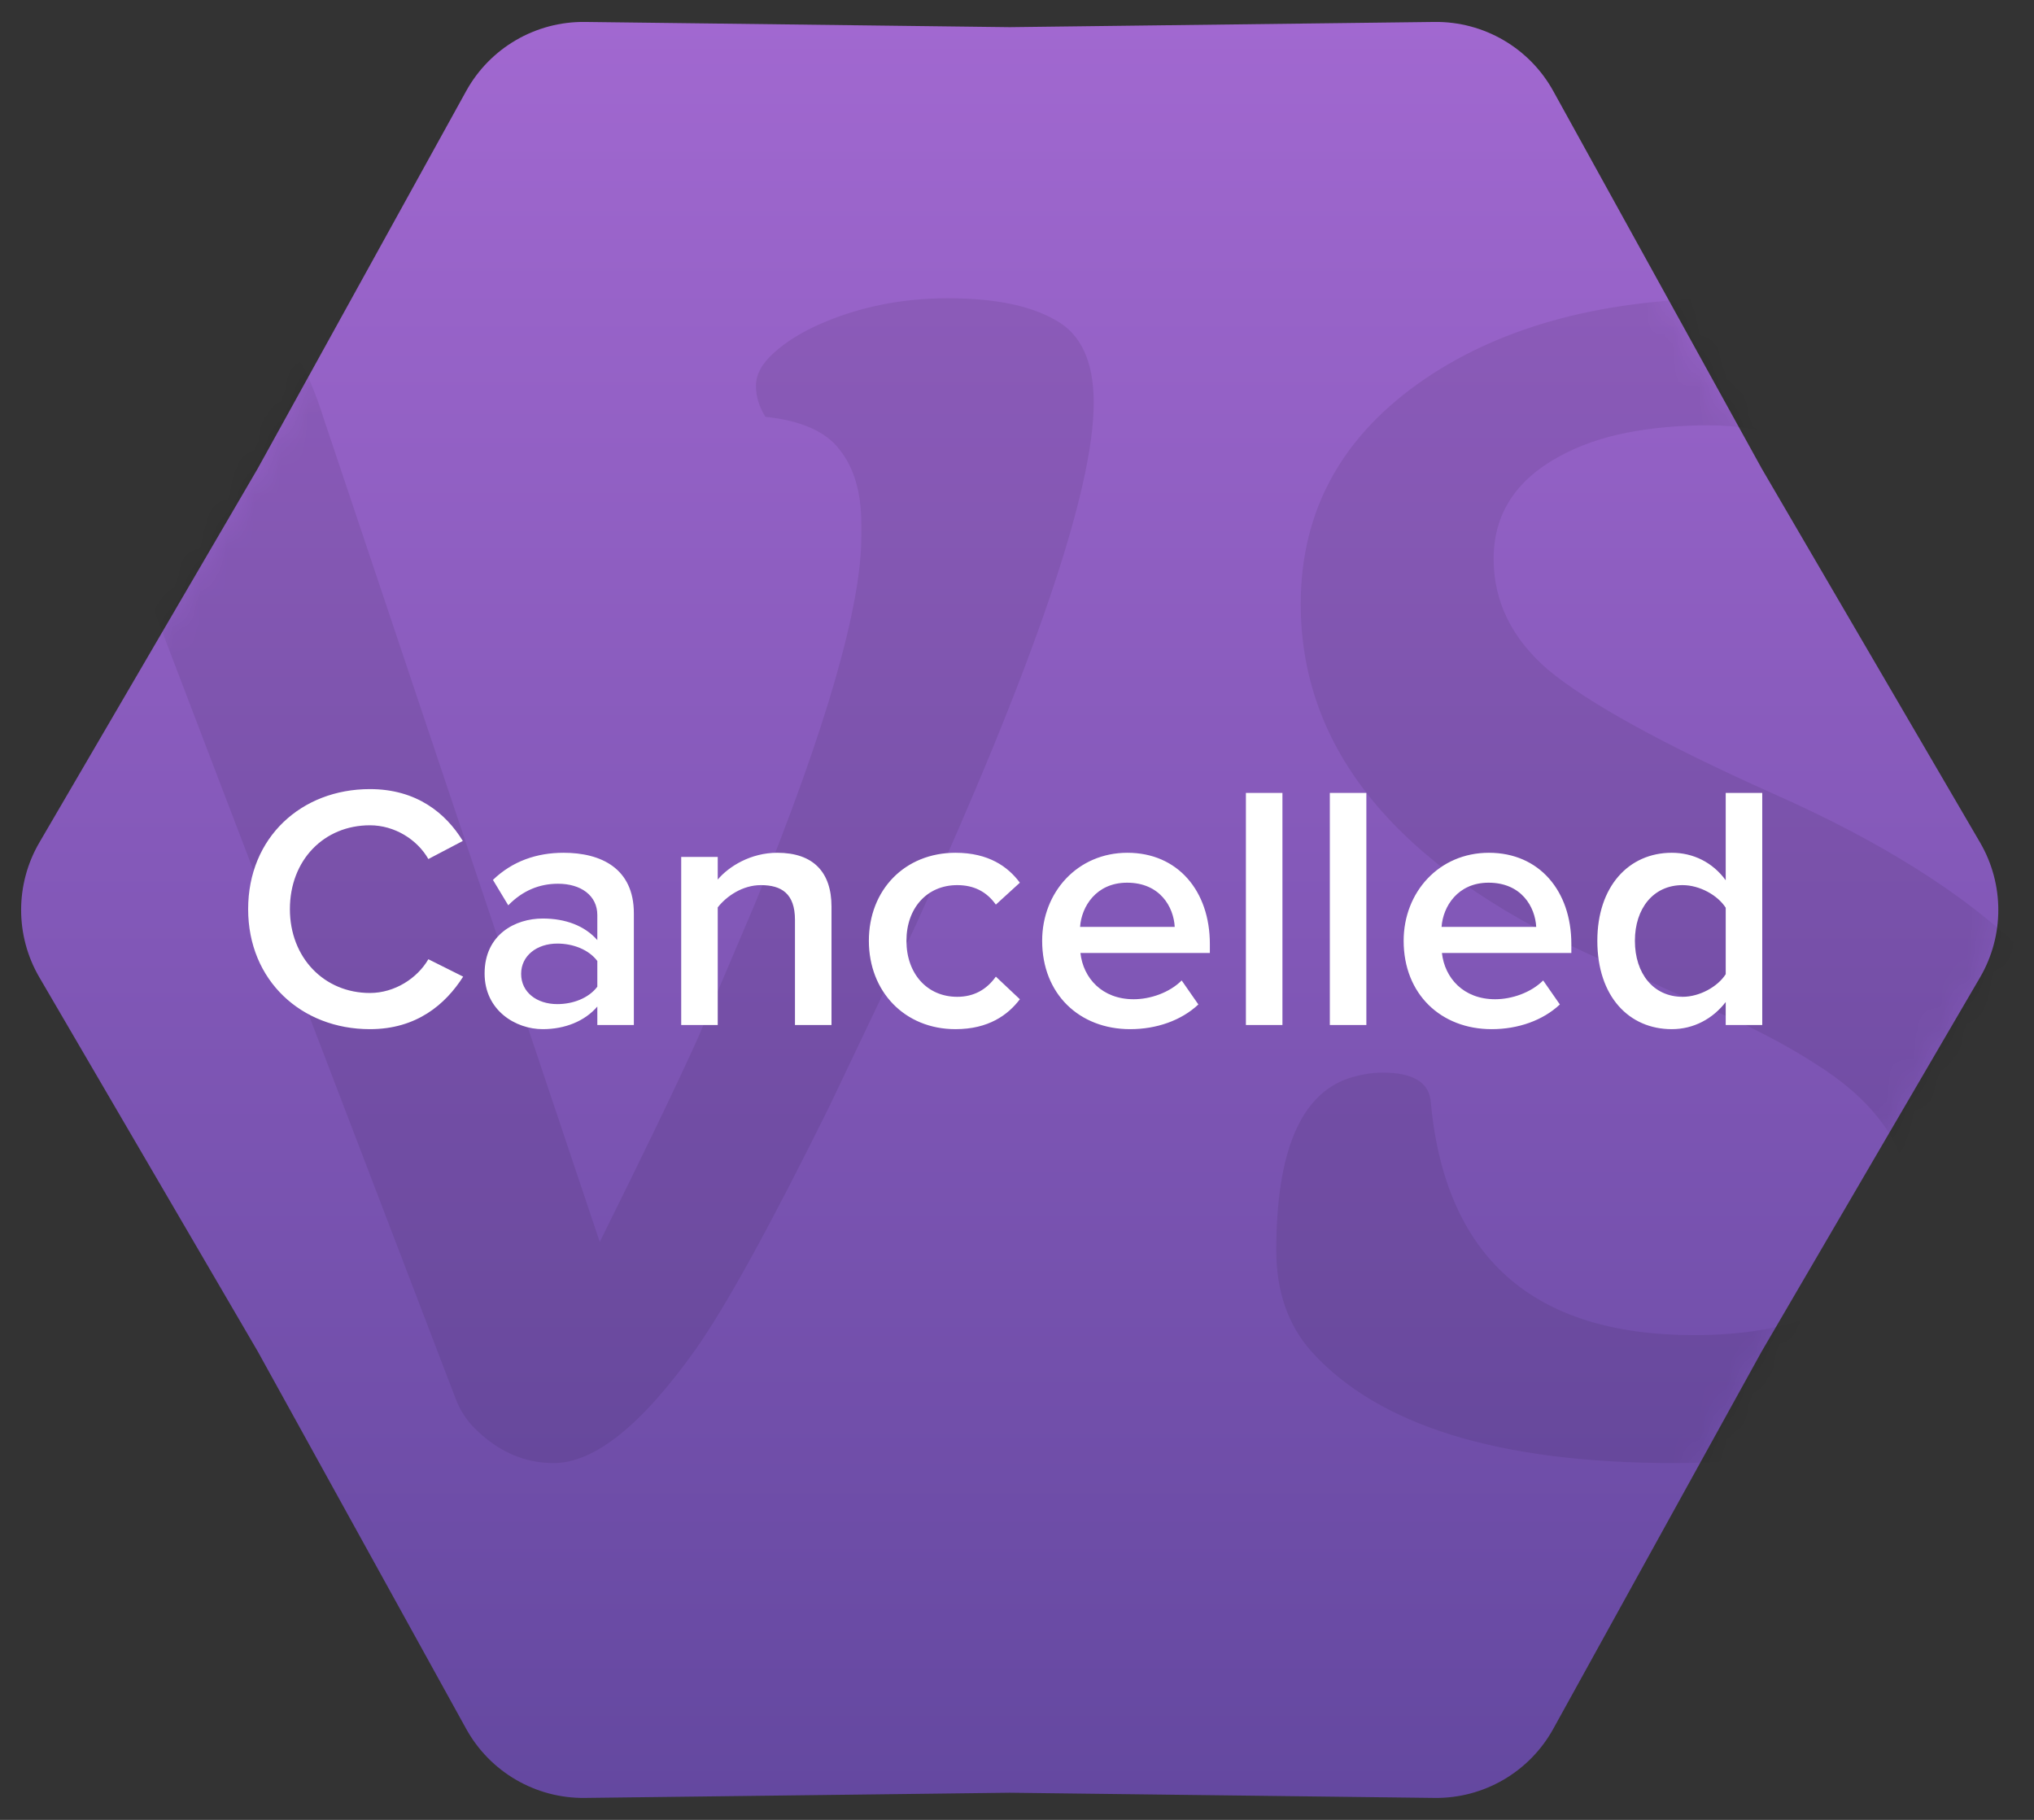 <svg width="76" height="68" viewBox="0 0 76 68" fill="none" xmlns="http://www.w3.org/2000/svg">
<rect x="0" y="0" width="76" height="68" fill="#333333" stroke="none"/>
<path d="M9.629 17.508L1.472 31.479C0.562 33.037 0.562 34.964 1.472 36.521L9.629 50.493L17.418 64.597C18.308 66.21 20.014 67.203 21.856 67.18L37.728 66.986L53.6 67.18C55.442 67.203 57.148 66.21 58.038 64.598L65.827 50.493L73.984 36.521C74.894 34.964 74.894 33.037 73.984 31.479L65.827 17.508L58.038 3.403C57.148 1.79 55.442 0.798 53.6 0.82L37.728 1.015L21.856 0.82C20.014 0.798 18.308 1.79 17.418 3.403L9.629 17.508Z" fill="url(#paint0_linear)"/>
<mask id="mask0" mask-type="alpha" maskUnits="userSpaceOnUse" x="0" y="0" width="75" height="68">
<path d="M9.629 17.508L1.472 31.479C0.562 33.037 0.562 34.964 1.472 36.521L9.629 50.493L17.418 64.597C18.308 66.21 20.014 67.203 21.856 67.18L37.728 66.986L53.6 67.18C55.442 67.203 57.148 66.21 58.038 64.598L65.827 50.493L73.984 36.521C74.894 34.964 74.894 33.037 73.984 31.479L65.827 17.508L58.038 3.403C57.148 1.79 55.442 0.798 53.6 0.82L37.728 1.015L21.856 0.82C20.014 0.798 18.308 1.79 17.418 3.403L9.629 17.508Z" fill="url(#paint1_linear)"/>
</mask>
<g mask="url(#mask0)">
<path d="M17.031 52.277C9.203 31.84 5.172 21.293 4.938 20.637C4.703 19.957 4.457 19.336 4.199 18.773C3.613 17.461 3.086 16.805 2.617 16.805C2.312 16.805 1.973 16.84 1.598 16.91C1.223 16.98 0.918 16.852 0.684 16.523C0.449 16.195 0.332 15.785 0.332 15.293C0.332 14.801 0.555 14.297 1 13.781C1.469 13.266 2.043 12.82 2.723 12.445C4.199 11.578 5.371 11.145 6.238 11.145C7.105 11.145 7.797 11.168 8.312 11.215C8.828 11.262 9.309 11.438 9.754 11.742C10.691 12.352 11.477 13.664 12.109 15.68L22.41 46.406C24.051 43.102 25.27 40.57 26.066 38.812L28.246 33.68C30.871 27.211 32.184 22.664 32.184 20.039V19.582C32.184 18.41 31.914 17.484 31.375 16.805C30.859 16.125 29.934 15.715 28.598 15.574C28.363 15.199 28.246 14.812 28.246 14.414C28.246 13.992 28.469 13.582 28.914 13.184C29.383 12.762 29.969 12.398 30.672 12.094C32.125 11.461 33.707 11.145 35.418 11.145C37.152 11.145 38.488 11.414 39.426 11.953C40.387 12.469 40.867 13.5 40.867 15.047C40.867 18.328 38.641 24.855 34.188 34.629L30.988 41.344C28.785 45.797 27.121 48.82 25.996 50.414C23.98 53.25 22.211 54.668 20.688 54.668C19.586 54.668 18.602 54.234 17.734 53.367C17.43 53.062 17.195 52.699 17.031 52.277ZM71.488 23.625C71.488 20.016 69.988 17.625 66.988 16.453C66.027 16.078 64.984 15.891 63.859 15.891C62.758 15.891 61.727 15.984 60.766 16.172C59.828 16.359 58.996 16.652 58.27 17.051C56.629 17.941 55.809 19.219 55.809 20.883C55.809 22.477 56.488 23.859 57.848 25.031C59.348 26.273 62.137 27.809 66.215 29.637C70.293 31.441 73.434 33.422 75.637 35.578C77.863 37.711 78.977 40.172 78.977 42.961C78.977 46.102 77.688 48.75 75.109 50.906C72.086 53.414 67.902 54.668 62.559 54.668C56.02 54.668 51.496 53.273 48.988 50.484C48.121 49.5 47.688 48.246 47.688 46.723C47.688 43.043 48.59 40.898 50.395 40.289C50.84 40.148 51.262 40.078 51.66 40.078C52.762 40.078 53.359 40.418 53.453 41.098C53.969 46.957 57.25 49.887 63.297 49.887C66.93 49.887 69.356 48.867 70.574 46.828C70.973 46.172 71.172 45.375 71.172 44.438C71.172 43.5 70.867 42.645 70.258 41.871C69.672 41.098 68.852 40.383 67.797 39.727C66.742 39.047 65.488 38.391 64.035 37.758L59.359 35.648C52.188 32.367 48.602 28.008 48.602 22.57C48.602 19.055 50.16 16.242 53.277 14.133C56.23 12.141 60.039 11.145 64.703 11.145C71.031 11.145 74.969 12.516 76.516 15.258C76.914 15.961 77.113 16.734 77.113 17.578C77.113 18.422 77.066 19.184 76.973 19.863C76.879 20.52 76.762 21.117 76.621 21.656C76.387 22.688 76.117 23.414 75.812 23.836C75.203 24.281 74.324 24.504 73.176 24.504C72.051 24.504 71.488 24.211 71.488 23.625Z" fill="black" fill-opacity="0.08"/>
</g>
<path d="M13.822 38.455C15.564 38.455 16.643 37.532 17.306 36.492L16.006 35.842C15.59 36.557 14.745 37.103 13.822 37.103C12.106 37.103 10.832 35.777 10.832 33.97C10.832 32.137 12.106 30.837 13.822 30.837C14.745 30.837 15.59 31.37 16.006 32.098L17.293 31.422C16.656 30.382 15.564 29.485 13.822 29.485C11.261 29.485 9.272 31.292 9.272 33.97C9.272 36.635 11.261 38.455 13.822 38.455ZM23.684 38.299V34.126C23.684 32.449 22.462 31.864 21.058 31.864C20.057 31.864 19.147 32.176 18.419 32.878L18.991 33.827C19.524 33.281 20.148 33.021 20.85 33.021C21.708 33.021 22.319 33.463 22.319 34.191V35.127C21.851 34.594 21.136 34.321 20.278 34.321C19.251 34.321 18.107 34.919 18.107 36.375C18.107 37.753 19.264 38.455 20.278 38.455C21.11 38.455 21.851 38.156 22.319 37.61V38.299H23.684ZM20.824 37.519C20.057 37.519 19.472 37.077 19.472 36.388C19.472 35.712 20.057 35.257 20.824 35.257C21.409 35.257 21.994 35.478 22.319 35.907V36.869C21.994 37.298 21.409 37.519 20.824 37.519ZM31.069 38.299V33.879C31.069 32.592 30.393 31.864 29.041 31.864C28.053 31.864 27.234 32.371 26.818 32.865V32.02H25.453V38.299H26.818V33.905C27.143 33.489 27.741 33.073 28.43 33.073C29.197 33.073 29.704 33.385 29.704 34.373V38.299H31.069ZM35.702 38.455C36.937 38.455 37.665 37.922 38.107 37.337L37.21 36.492C36.859 36.986 36.378 37.246 35.767 37.246C34.636 37.246 33.869 36.375 33.869 35.153C33.869 33.931 34.636 33.073 35.767 33.073C36.378 33.073 36.859 33.307 37.21 33.801L38.107 32.982C37.665 32.384 36.937 31.864 35.702 31.864C33.804 31.864 32.465 33.255 32.465 35.153C32.465 37.051 33.804 38.455 35.702 38.455ZM42.229 38.455C43.217 38.455 44.14 38.13 44.777 37.532L44.153 36.635C43.698 37.09 42.983 37.337 42.359 37.337C41.176 37.337 40.474 36.544 40.37 35.608H45.206V35.27C45.206 33.294 44.01 31.864 42.125 31.864C40.266 31.864 38.94 33.333 38.94 35.153C38.94 37.142 40.331 38.455 42.229 38.455ZM43.893 34.633H40.357C40.409 33.879 40.955 32.982 42.112 32.982C43.347 32.982 43.854 33.892 43.893 34.633ZM47.918 38.299V29.628H46.553V38.299H47.918ZM51.054 38.299V29.628H49.689V38.299H51.054ZM55.736 38.455C56.724 38.455 57.647 38.13 58.284 37.532L57.66 36.635C57.205 37.09 56.49 37.337 55.866 37.337C54.683 37.337 53.981 36.544 53.877 35.608H58.713V35.27C58.713 33.294 57.517 31.864 55.632 31.864C53.773 31.864 52.447 33.333 52.447 35.153C52.447 37.142 53.838 38.455 55.736 38.455ZM57.4 34.633H53.864C53.916 33.879 54.462 32.982 55.619 32.982C56.854 32.982 57.361 33.892 57.4 34.633ZM65.846 38.299V29.628H64.481V32.891C63.987 32.215 63.259 31.864 62.466 31.864C60.854 31.864 59.684 33.125 59.684 35.153C59.684 37.233 60.867 38.455 62.466 38.455C63.285 38.455 64 38.065 64.481 37.441V38.299H65.846ZM62.869 37.246C61.777 37.246 61.088 36.375 61.088 35.153C61.088 33.944 61.777 33.073 62.869 33.073C63.506 33.073 64.182 33.45 64.481 33.918V36.401C64.182 36.869 63.506 37.246 62.869 37.246Z" fill="white"/>
<defs>
<linearGradient id="paint0_linear" x1="37.728" y1="67.217" x2="37.728" y2="0.784" gradientUnits="userSpaceOnUse">
<stop stop-color="#6448A0"/>
<stop offset="1" stop-color="#A168D0"/>
</linearGradient>
<linearGradient id="paint1_linear" x1="37.728" y1="67.217" x2="37.728" y2="0.784" gradientUnits="userSpaceOnUse">
<stop stop-color="#6448A0"/>
<stop offset="1" stop-color="#A168D0"/>
</linearGradient>
</defs>
</svg>
